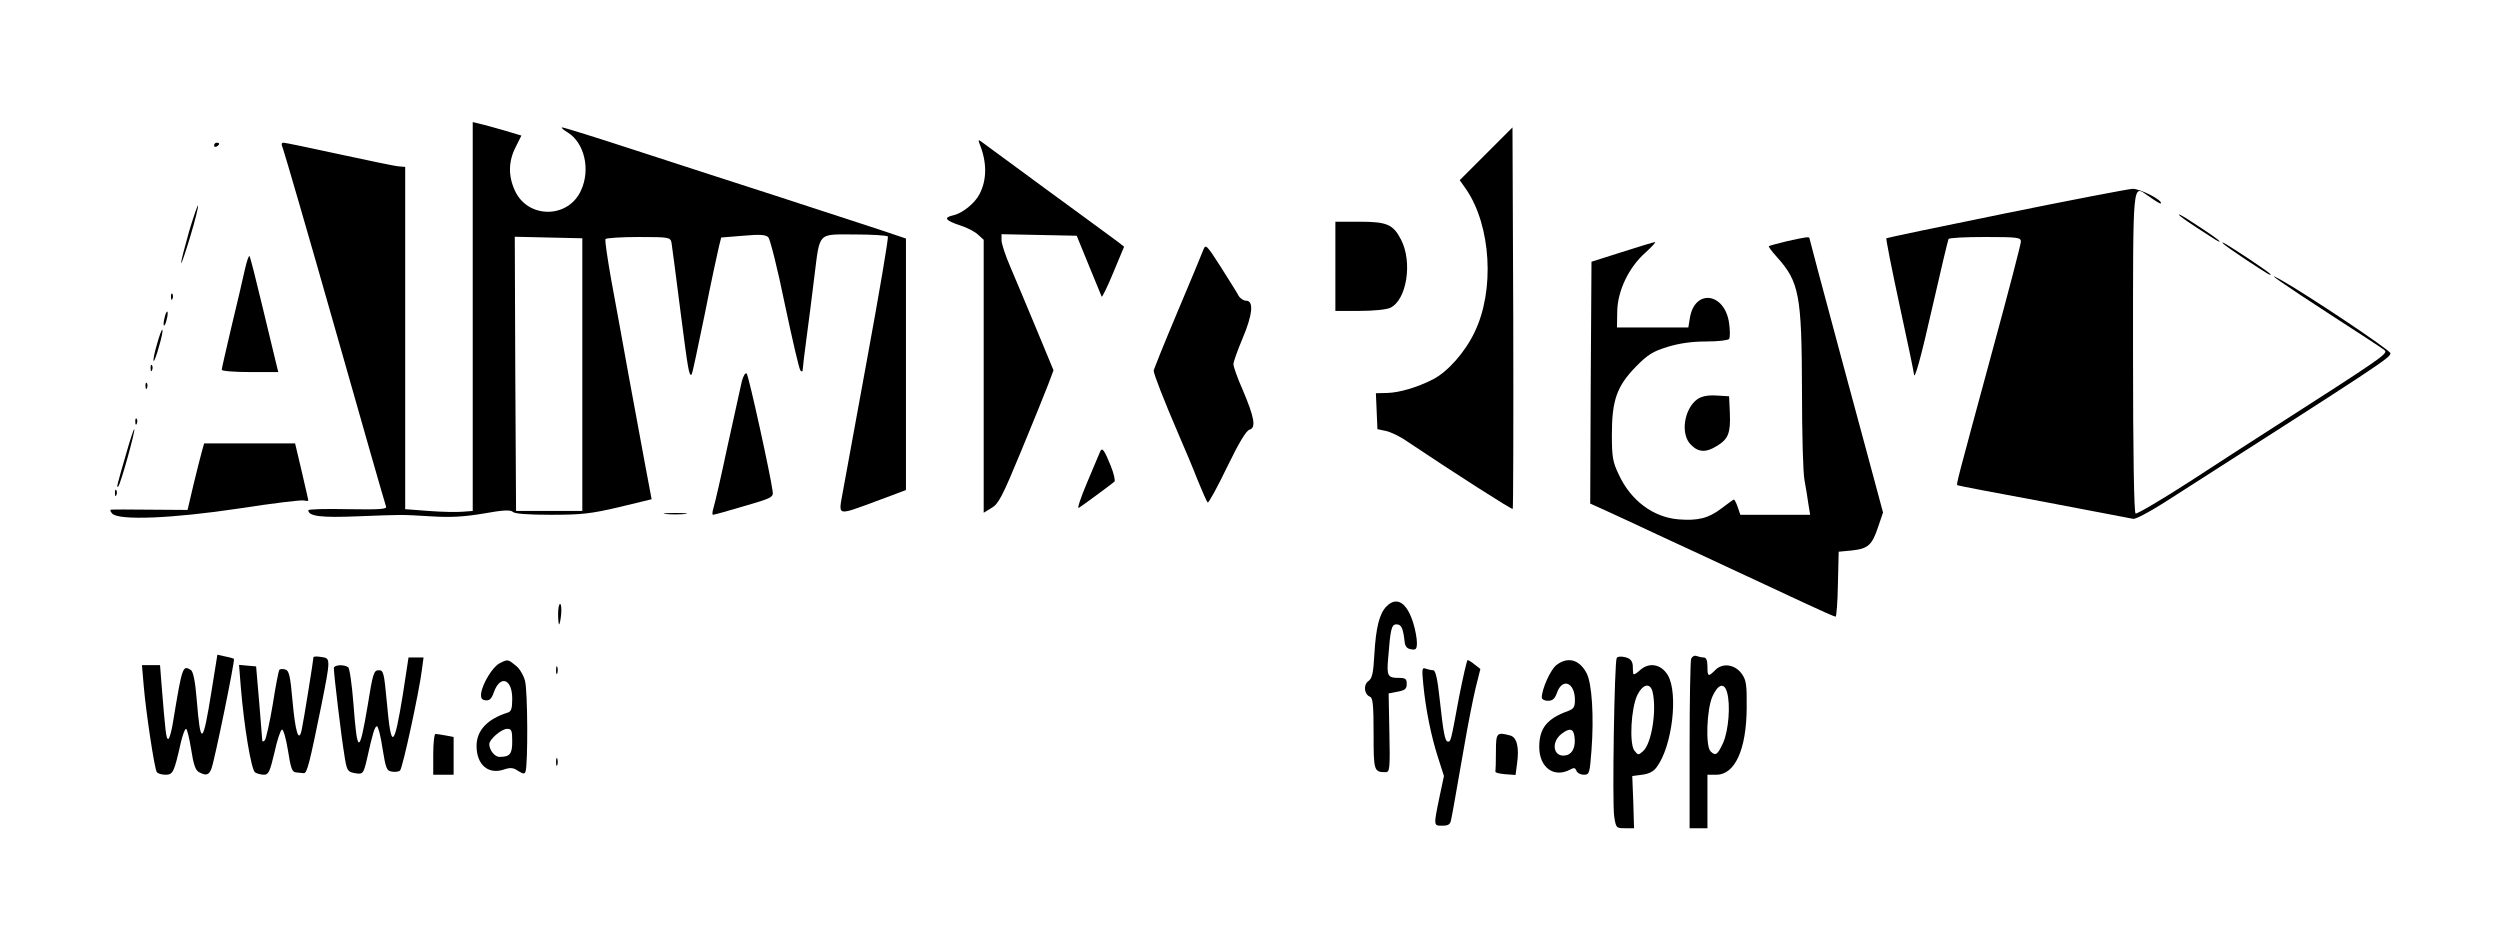 <?xml version="1.0" standalone="no"?>
<!DOCTYPE svg PUBLIC "-//W3C//DTD SVG 20010904//EN"
 "http://www.w3.org/TR/2001/REC-SVG-20010904/DTD/svg10.dtd">
<svg version="1.0" xmlns="http://www.w3.org/2000/svg"
 width="981pt" height="363pt" viewBox="0 0 981 363"
 preserveAspectRatio="xMidYMid meet">

<g transform="translate(0,363) scale(0.1,-0.1)"
fill="#000000" stroke="none">
<path d="M1855 2388 l0 -763 -40 -3 c-22 -2 -82 -1 -132 3 l-93 7 0 671 0 672
-23 2 c-12 0 -116 22 -232 47 -115 25 -215 46 -222 46 -9 0 -10 -6 -3 -22 5
-13 98 -331 205 -708 107 -377 197 -691 200 -698 4 -10 -26 -12 -150 -10 -85
2 -155 0 -155 -4 0 -24 50 -30 194 -24 188 7 162 7 286 0 78 -5 130 -2 208 11
77 14 106 15 115 6 7 -7 59 -11 149 -11 120 0 156 4 267 30 l128 31 -23 122
c-12 67 -42 226 -65 352 -23 127 -54 299 -70 384 -15 85 -26 158 -23 163 3 4
61 8 129 8 121 0 125 -1 130 -22 2 -13 18 -133 35 -268 30 -232 34 -259 44
-249 3 2 25 108 51 234 25 127 51 246 56 267 l9 36 86 7 c67 6 89 4 99 -6 7
-8 37 -126 65 -264 29 -137 56 -254 61 -259 6 -6 9 -4 9 5 0 7 7 64 15 124 8
61 22 166 30 235 23 183 11 170 159 170 69 0 127 -4 130 -8 3 -5 -33 -217 -80
-473 -47 -255 -91 -497 -98 -536 -16 -89 -23 -87 134 -29 l115 43 0 493 0 494
-95 32 c-52 17 -230 75 -395 129 -165 53 -423 137 -574 186 -150 49 -278 89
-285 89 -6 0 4 -9 22 -20 65 -40 90 -145 52 -227 -50 -112 -210 -112 -260 0
-26 57 -25 114 3 169 l23 46 -70 21 c-39 11 -82 23 -96 26 l-25 6 0 -763z
m430 -228 l0 -535 -130 0 -130 0 -3 538 -2 538 132 -3 133 -3 0 -535z"/>
<path d="M5832 3027 l-104 -104 26 -37 c97 -143 112 -396 32 -560 -37 -78
-106 -156 -164 -185 -60 -31 -132 -52 -179 -53 l-44 -1 3 -70 3 -71 33 -7 c19
-4 57 -22 85 -42 179 -120 410 -268 413 -264 2 2 3 340 2 751 l-3 746 -103
-103z"/>
<path d="M3844 3065 c29 -71 29 -140 0 -196 -18 -36 -67 -76 -104 -84 -39 -9
-31 -20 29 -40 26 -8 58 -25 69 -36 l22 -20 0 -535 0 -536 31 19 c27 15 43 46
116 223 47 113 94 230 106 261 l21 56 -68 164 c-38 90 -83 200 -102 243 -19
44 -34 90 -34 103 l0 24 148 -3 147 -3 47 -115 c26 -63 49 -119 51 -124 1 -5
22 37 45 93 l43 103 -27 21 c-15 11 -137 101 -273 200 -135 99 -252 185 -260
191 -12 9 -13 7 -7 -9z"/>
<path d="M840 3059 c0 -5 5 -7 10 -4 6 3 10 8 10 11 0 2 -4 4 -10 4 -5 0 -10
-5 -10 -11z"/>
<path d="M7870 2793 c-256 -52 -466 -96 -468 -98 -2 -2 21 -120 52 -263 31
-142 56 -263 56 -268 1 -34 26 54 75 271 31 137 59 253 61 257 3 5 68 8 145 8
127 0 139 -2 139 -18 0 -10 -49 -198 -109 -418 -145 -535 -145 -534 -140 -538
2 -2 155 -31 339 -65 184 -35 342 -65 351 -67 8 -2 62 26 120 63 861 551 889
569 889 587 0 12 -330 232 -432 289 -70 39 9 -16 197 -138 105 -68 199 -129
209 -137 20 -15 21 -14 -484 -338 -39 -25 -163 -105 -275 -178 -113 -73 -210
-130 -215 -127 -6 4 -10 231 -10 631 0 684 -2 658 57 617 38 -27 53 -35 53
-30 0 15 -84 57 -112 56 -18 -1 -242 -44 -498 -96z"/>
<path d="M742 2722 c-17 -61 -32 -116 -31 -124 0 -7 16 39 35 102 19 63 33
118 31 123 -1 5 -17 -41 -35 -101z"/>
<path d="M8550 2788 c0 -5 39 -32 133 -92 15 -10 27 -16 27 -14 0 5 -39 32
-132 92 -16 10 -28 16 -28 14z"/>
<path d="M5240 2585 l0 -175 95 0 c52 0 106 5 120 12 65 30 89 180 42 269 -31
59 -55 69 -164 69 l-93 0 0 -175z"/>
<path d="M7010 2683 c-36 -9 -67 -17 -69 -19 -2 -2 12 -21 32 -43 87 -97 97
-148 98 -522 0 -167 4 -326 10 -354 5 -27 12 -69 15 -92 l7 -43 -137 0 -137 0
-10 30 c-6 17 -13 30 -15 30 -2 0 -24 -16 -49 -35 -51 -39 -93 -49 -168 -43
-100 8 -188 74 -235 176 -24 50 -27 70 -27 157 0 135 20 190 94 266 47 48 67
60 125 78 46 14 95 21 151 21 48 0 87 5 90 10 4 6 4 34 0 62 -17 120 -135 136
-154 20 l-6 -37 -140 0 -140 0 1 62 c1 82 46 175 111 232 25 23 42 41 37 41
-5 0 -63 -18 -129 -39 l-120 -38 -3 -474 -2 -475 62 -28 c35 -16 124 -57 198
-92 123 -57 219 -101 576 -268 66 -31 123 -56 127 -56 3 0 8 57 9 128 l3 127
52 5 c64 7 79 21 103 93 l19 56 -60 223 c-33 123 -75 279 -94 348 -90 335
-135 503 -135 506 0 6 -19 3 -90 -13z"/>
<path d="M8725 2673 c6 -6 44 -33 85 -60 91 -60 100 -65 100 -60 0 3 -37 29
-82 59 -94 62 -118 76 -103 61z"/>
<path d="M4722 2650 c-5 -14 -51 -124 -102 -245 -51 -121 -93 -225 -93 -230 0
-12 41 -118 98 -250 24 -55 58 -136 75 -180 18 -44 35 -83 39 -87 3 -3 37 58
75 137 48 99 76 145 89 149 27 7 19 49 -27 157 -20 45 -36 90 -36 100 0 9 16
54 35 99 40 94 46 150 15 150 -10 0 -24 9 -30 20 -6 12 -38 62 -70 113 -55 86
-59 90 -68 67z"/>
<path d="M961 2573 c-7 -32 -30 -132 -52 -222 -21 -90 -39 -167 -39 -172 0 -5
50 -9 111 -9 l111 0 -7 28 c-4 15 -28 116 -54 224 -26 109 -49 200 -52 203 -3
3 -11 -21 -18 -52z"/>
<path d="M671 2464 c0 -11 3 -14 6 -6 3 7 2 16 -1 19 -3 4 -6 -2 -5 -13z"/>
<path d="M646 2384 c-4 -14 -5 -28 -3 -31 3 -2 8 8 11 23 4 14 5 28 3 31 -3 2
-8 -8 -11 -23z"/>
<path d="M616 2279 c-10 -33 -16 -63 -13 -65 2 -3 12 23 21 57 10 33 16 63 13
65 -2 3 -12 -23 -21 -57z"/>
<path d="M591 2184 c0 -11 3 -14 6 -6 3 7 2 16 -1 19 -3 4 -6 -2 -5 -13z"/>
<path d="M2911 2134 c-5 -22 -30 -136 -56 -254 -25 -118 -50 -227 -55 -242 -5
-16 -6 -28 -2 -28 4 0 59 15 122 34 108 31 115 35 112 57 -7 59 -94 455 -102
463 -5 5 -13 -8 -19 -30z"/>
<path d="M571 2114 c0 -11 3 -14 6 -6 3 7 2 16 -1 19 -3 4 -6 -2 -5 -13z"/>
<path d="M6661 2064 c-53 -38 -68 -138 -26 -179 29 -30 59 -32 102 -5 45 27
54 51 51 128 l-3 67 -50 3 c-34 2 -57 -3 -74 -14z"/>
<path d="M531 1974 c0 -11 3 -14 6 -6 3 7 2 16 -1 19 -3 4 -6 -2 -5 -13z"/>
<path d="M496 1853 c-38 -131 -40 -139 -32 -132 9 8 68 220 63 225 -2 2 -16
-40 -31 -93z"/>
<path d="M792 1858 c-5 -18 -20 -77 -33 -131 l-23 -98 -146 1 c-80 1 -149 1
-154 0 -5 0 -3 -7 4 -15 24 -28 234 -20 500 20 129 20 243 34 253 31 9 -2 17
-2 17 0 0 2 -12 53 -26 114 l-26 110 -178 0 -179 0 -9 -32z"/>
<path d="M4317 1858 c-3 -7 -26 -62 -51 -121 -25 -59 -40 -104 -33 -100 12 7
126 91 140 103 4 3 -2 31 -14 61 -26 64 -34 75 -42 57z"/>
<path d="M451 1694 c0 -11 3 -14 6 -6 3 7 2 16 -1 19 -3 4 -6 -2 -5 -13z"/>
<path d="M2613 1613 c20 -2 54 -2 75 0 20 2 3 4 -38 4 -41 0 -58 -2 -37 -4z"/>
<path d="M5441 1251 c-28 -28 -42 -83 -48 -189 -4 -75 -9 -95 -24 -105 -20
-15 -16 -52 7 -61 11 -4 14 -34 14 -145 0 -146 1 -151 48 -151 15 0 17 16 14
154 l-3 155 36 7 c28 5 35 11 35 30 0 21 -5 24 -34 24 -40 0 -45 9 -39 75 9
117 13 135 33 135 19 0 26 -15 32 -70 2 -17 10 -26 26 -28 18 -3 22 1 22 26 0
16 -6 50 -14 76 -25 82 -65 107 -105 67z"/>
<path d="M2190 1220 c0 -22 2 -40 4 -40 2 0 6 18 8 40 2 22 0 40 -4 40 -5 0
-8 -18 -8 -40z"/>
<path d="M830 918 c-34 -213 -43 -219 -58 -34 -6 74 -14 111 -23 117 -32 20
-34 14 -69 -198 -6 -40 -15 -73 -20 -73 -8 0 -11 27 -26 213 l-6 77 -35 0 -36
0 7 -82 c9 -105 42 -323 51 -337 3 -6 19 -11 34 -11 30 0 34 8 61 128 7 28 15
52 20 52 4 0 13 -36 20 -80 9 -59 17 -83 31 -90 28 -15 39 -12 49 15 12 31 93
426 88 430 -2 1 -17 6 -34 9 l-31 7 -23 -143z"/>
<path d="M1230 1051 c0 -9 -39 -253 -46 -284 -11 -54 -25 -12 -36 111 -9 103
-14 121 -29 125 -11 3 -21 2 -23 -2 -3 -4 -15 -66 -26 -137 -12 -71 -26 -133
-31 -139 -6 -6 -9 -6 -10 0 0 6 -6 73 -12 150 l-12 140 -34 3 -33 3 7 -88 c13
-157 41 -324 56 -334 8 -5 23 -9 35 -9 18 0 23 12 41 87 10 48 24 88 29 90 6
2 16 -33 24 -82 11 -70 16 -85 32 -86 10 -1 23 -2 30 -3 13 -1 23 40 68 261
38 191 38 190 0 195 -16 3 -30 2 -30 -1z"/>
<path d="M6344 1048 c-9 -14 -18 -567 -10 -621 7 -46 8 -47 43 -47 l35 0 -3
103 -4 102 39 5 c26 3 45 13 57 30 61 82 85 288 44 360 -27 45 -75 53 -111 19
-13 -12 -24 -18 -25 -13 -1 5 -2 20 -2 33 -2 18 -10 27 -29 32 -16 4 -31 3
-34 -3z m140 -130 c18 -70 -2 -204 -36 -235 -19 -17 -20 -17 -35 2 -20 28 -13
166 12 218 21 42 49 49 59 15z"/>
<path d="M6636 1045 c-3 -9 -6 -163 -6 -341 l0 -324 35 0 35 0 0 105 0 105 35
0 c73 0 118 99 119 262 1 93 -2 110 -20 135 -27 36 -74 43 -103 14 -28 -28
-31 -27 -31 14 0 24 -5 35 -14 35 -8 0 -21 3 -29 6 -8 3 -17 -2 -21 -11z m141
-132 c14 -49 6 -148 -15 -197 -22 -48 -30 -54 -50 -34 -20 20 -15 166 8 216
22 48 46 55 57 15z"/>
<path d="M1581 906 c-35 -215 -46 -221 -63 -32 -11 117 -13 126 -32 126 -19 0
-23 -12 -43 -137 -33 -196 -41 -195 -56 4 -6 77 -15 141 -21 145 -18 12 -56 9
-56 -4 0 -25 30 -274 41 -339 9 -61 13 -67 37 -72 36 -7 38 -5 52 55 23 104
31 128 39 128 5 0 15 -39 22 -87 13 -80 16 -88 38 -91 13 -2 27 0 31 5 10 9
75 310 85 391 l7 52 -29 0 -30 0 -22 -144z"/>
<path d="M1960 1027 c-27 -14 -66 -78 -72 -117 -2 -19 2 -26 17 -28 16 -2 24
6 33 32 25 69 72 53 72 -26 0 -38 -4 -50 -17 -54 -80 -25 -123 -70 -123 -131
0 -73 45 -113 106 -93 27 9 38 8 57 -5 19 -12 26 -13 29 -3 10 27 9 318 -2
357 -6 22 -22 49 -37 60 -30 24 -30 25 -63 8z m50 -306 c0 -50 -9 -61 -50 -61
-19 0 -40 27 -40 50 0 19 48 60 70 60 17 0 20 -6 20 -49z"/>
<path d="M5725 893 c-32 -174 -32 -173 -43 -173 -12 0 -18 33 -33 169 -8 76
-16 111 -25 111 -7 0 -20 3 -29 6 -15 6 -16 0 -10 -62 10 -100 30 -199 57
-284 l24 -75 -18 -85 c-23 -112 -23 -110 12 -110 23 0 31 5 34 23 5 23 7 34
52 291 14 82 34 183 44 225 l19 76 -22 17 c-12 10 -25 18 -28 18 -3 0 -18 -66
-34 -147z"/>
<path d="M6107 1020 c-23 -18 -57 -94 -57 -127 0 -7 11 -13 24 -13 18 0 27 8
35 30 21 62 71 43 71 -27 0 -27 -5 -35 -27 -43 -83 -30 -113 -68 -113 -141 0
-80 57 -123 121 -89 15 9 21 7 25 -5 3 -8 16 -15 29 -15 22 0 23 5 30 96 10
131 2 262 -19 302 -28 54 -74 67 -119 32z m71 -279 c6 -38 -6 -68 -30 -74 -50
-14 -66 47 -21 83 31 24 47 22 51 -9z"/>
<path d="M2182 1000 c0 -14 2 -19 5 -12 2 6 2 18 0 25 -3 6 -5 1 -5 -13z"/>
<path d="M1700 670 l0 -80 40 0 40 0 0 74 0 74 -31 6 c-17 3 -35 6 -40 6 -5 0
-9 -36 -9 -80z"/>
<path d="M5870 680 c0 -38 -1 -73 -2 -77 -2 -5 15 -9 38 -11 l41 -3 6 45 c9
64 -1 103 -27 110 -53 14 -56 11 -56 -64z"/>
<path d="M2182 640 c0 -14 2 -19 5 -12 2 6 2 18 0 25 -3 6 -5 1 -5 -13z"/>
</g>
</svg>
